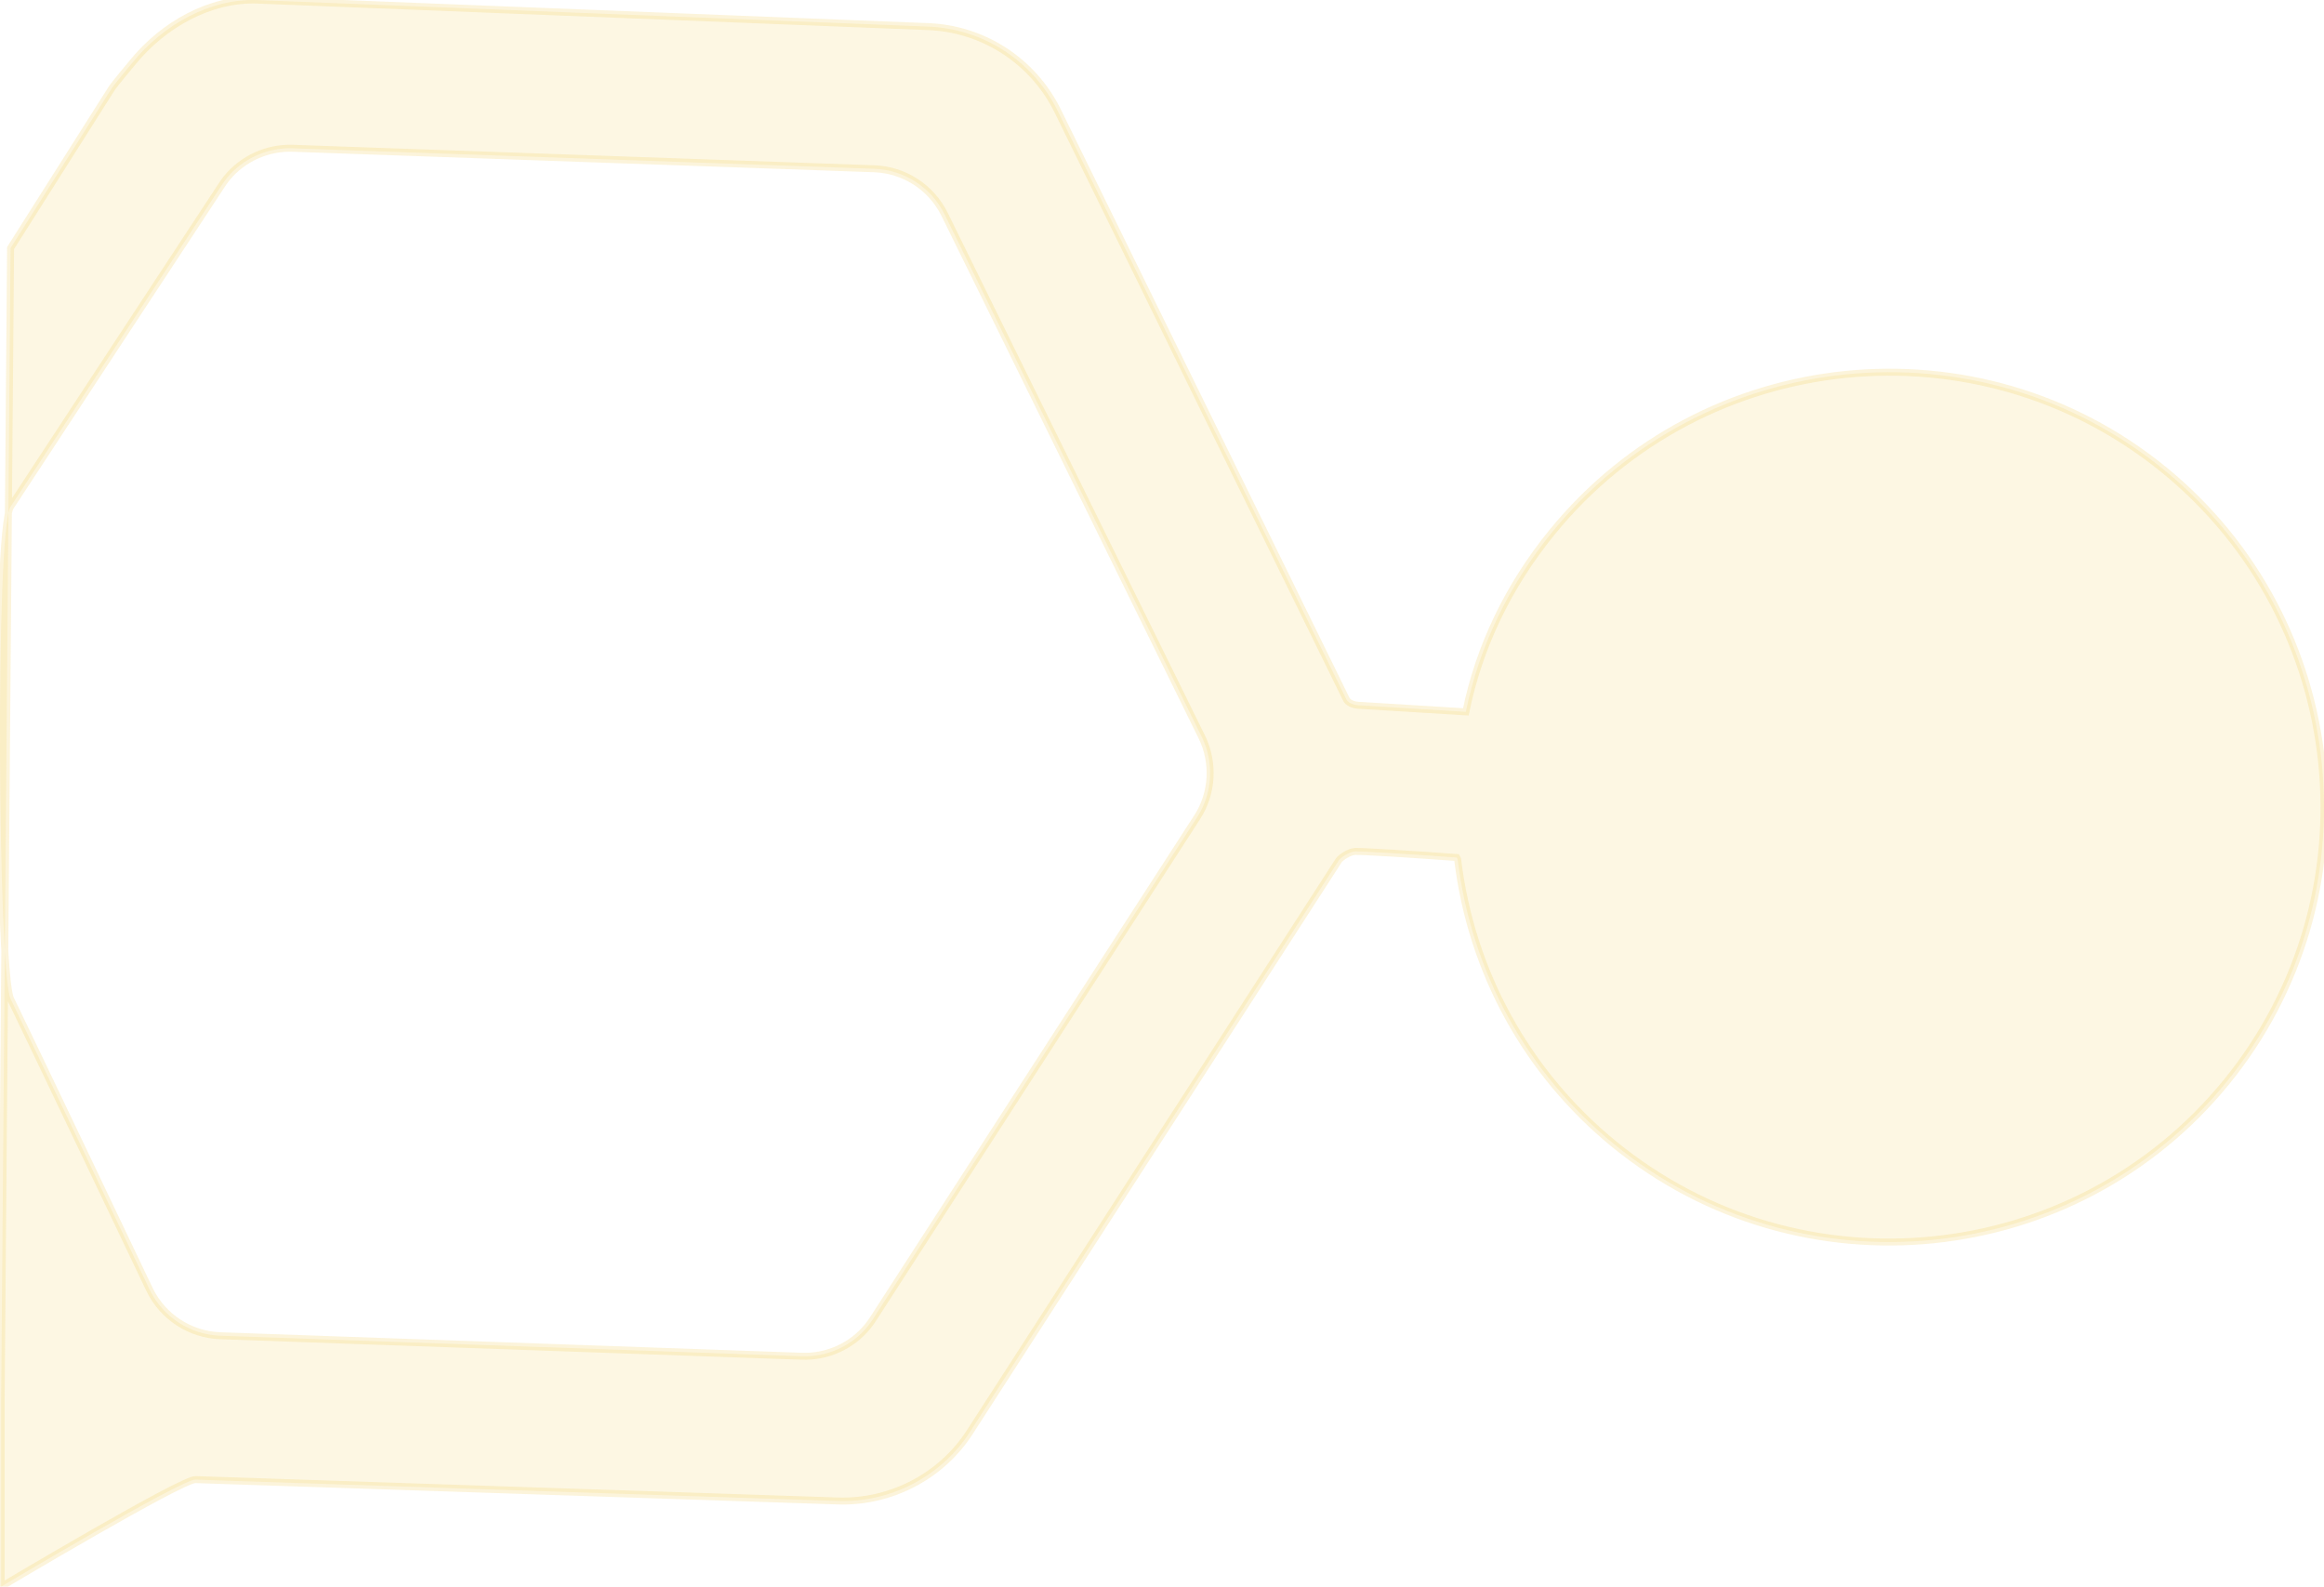 <svg width="334" height="228" viewBox="0 0 334 228" fill="none" xmlns="http://www.w3.org/2000/svg">
<path opacity="0.2" d="M0.167 228C0.167 228 26.366 212.394 28.112 212.623L120.417 215.692C127.959 215.946 135.292 212.182 139.395 205.772L192.441 123.583C192.725 123.232 193.875 122.382 194.794 122.352C195.837 122.317 202.833 122.748 209.374 123.229C209.435 123.327 209.472 123.438 209.49 123.503C211.444 139.652 219.442 154.19 232.009 164.445C258.728 186.225 298.189 182.223 319.968 155.506C341.741 128.787 337.734 89.315 311.017 67.526C284.308 45.744 244.848 49.754 223.072 76.468C216.804 84.156 212.563 92.942 210.669 102.296L195.256 101.352C194.306 101.291 193.642 100.902 193.447 100.4L152.028 15.976C148.475 8.739 141.267 4.074 133.229 3.818L36.945 0.01C30.219 -0.216 23.465 3.511 18.977 9.073C18.977 9.073 16.433 12.111 16.073 12.671L1.518 35.65L0.167 200.972L0.167 228ZM21.536 185.394C21.536 185.394 3.332 147.214 1.518 143.537C-0.296 139.86 -0.705 76.238 1.518 72.813C3.741 69.389 31.858 26.618 31.858 26.618C32.049 26.311 32.264 26.027 32.604 25.58C34.896 22.784 38.427 21.186 42.047 21.307L125.636 24.252C129.956 24.406 133.841 26.913 135.762 30.816L172.723 105.906C174.52 109.577 174.283 113.992 172.068 117.417L125.439 189.593C125.196 189.952 124.946 190.308 124.69 190.624C122.413 193.431 118.87 195.024 115.241 194.897L31.655 191.949C27.33 191.791 23.448 189.273 21.536 185.394Z" fill="#F2C94C" stroke="#F2C94C" fill-opacity="0.8"/>
</svg>